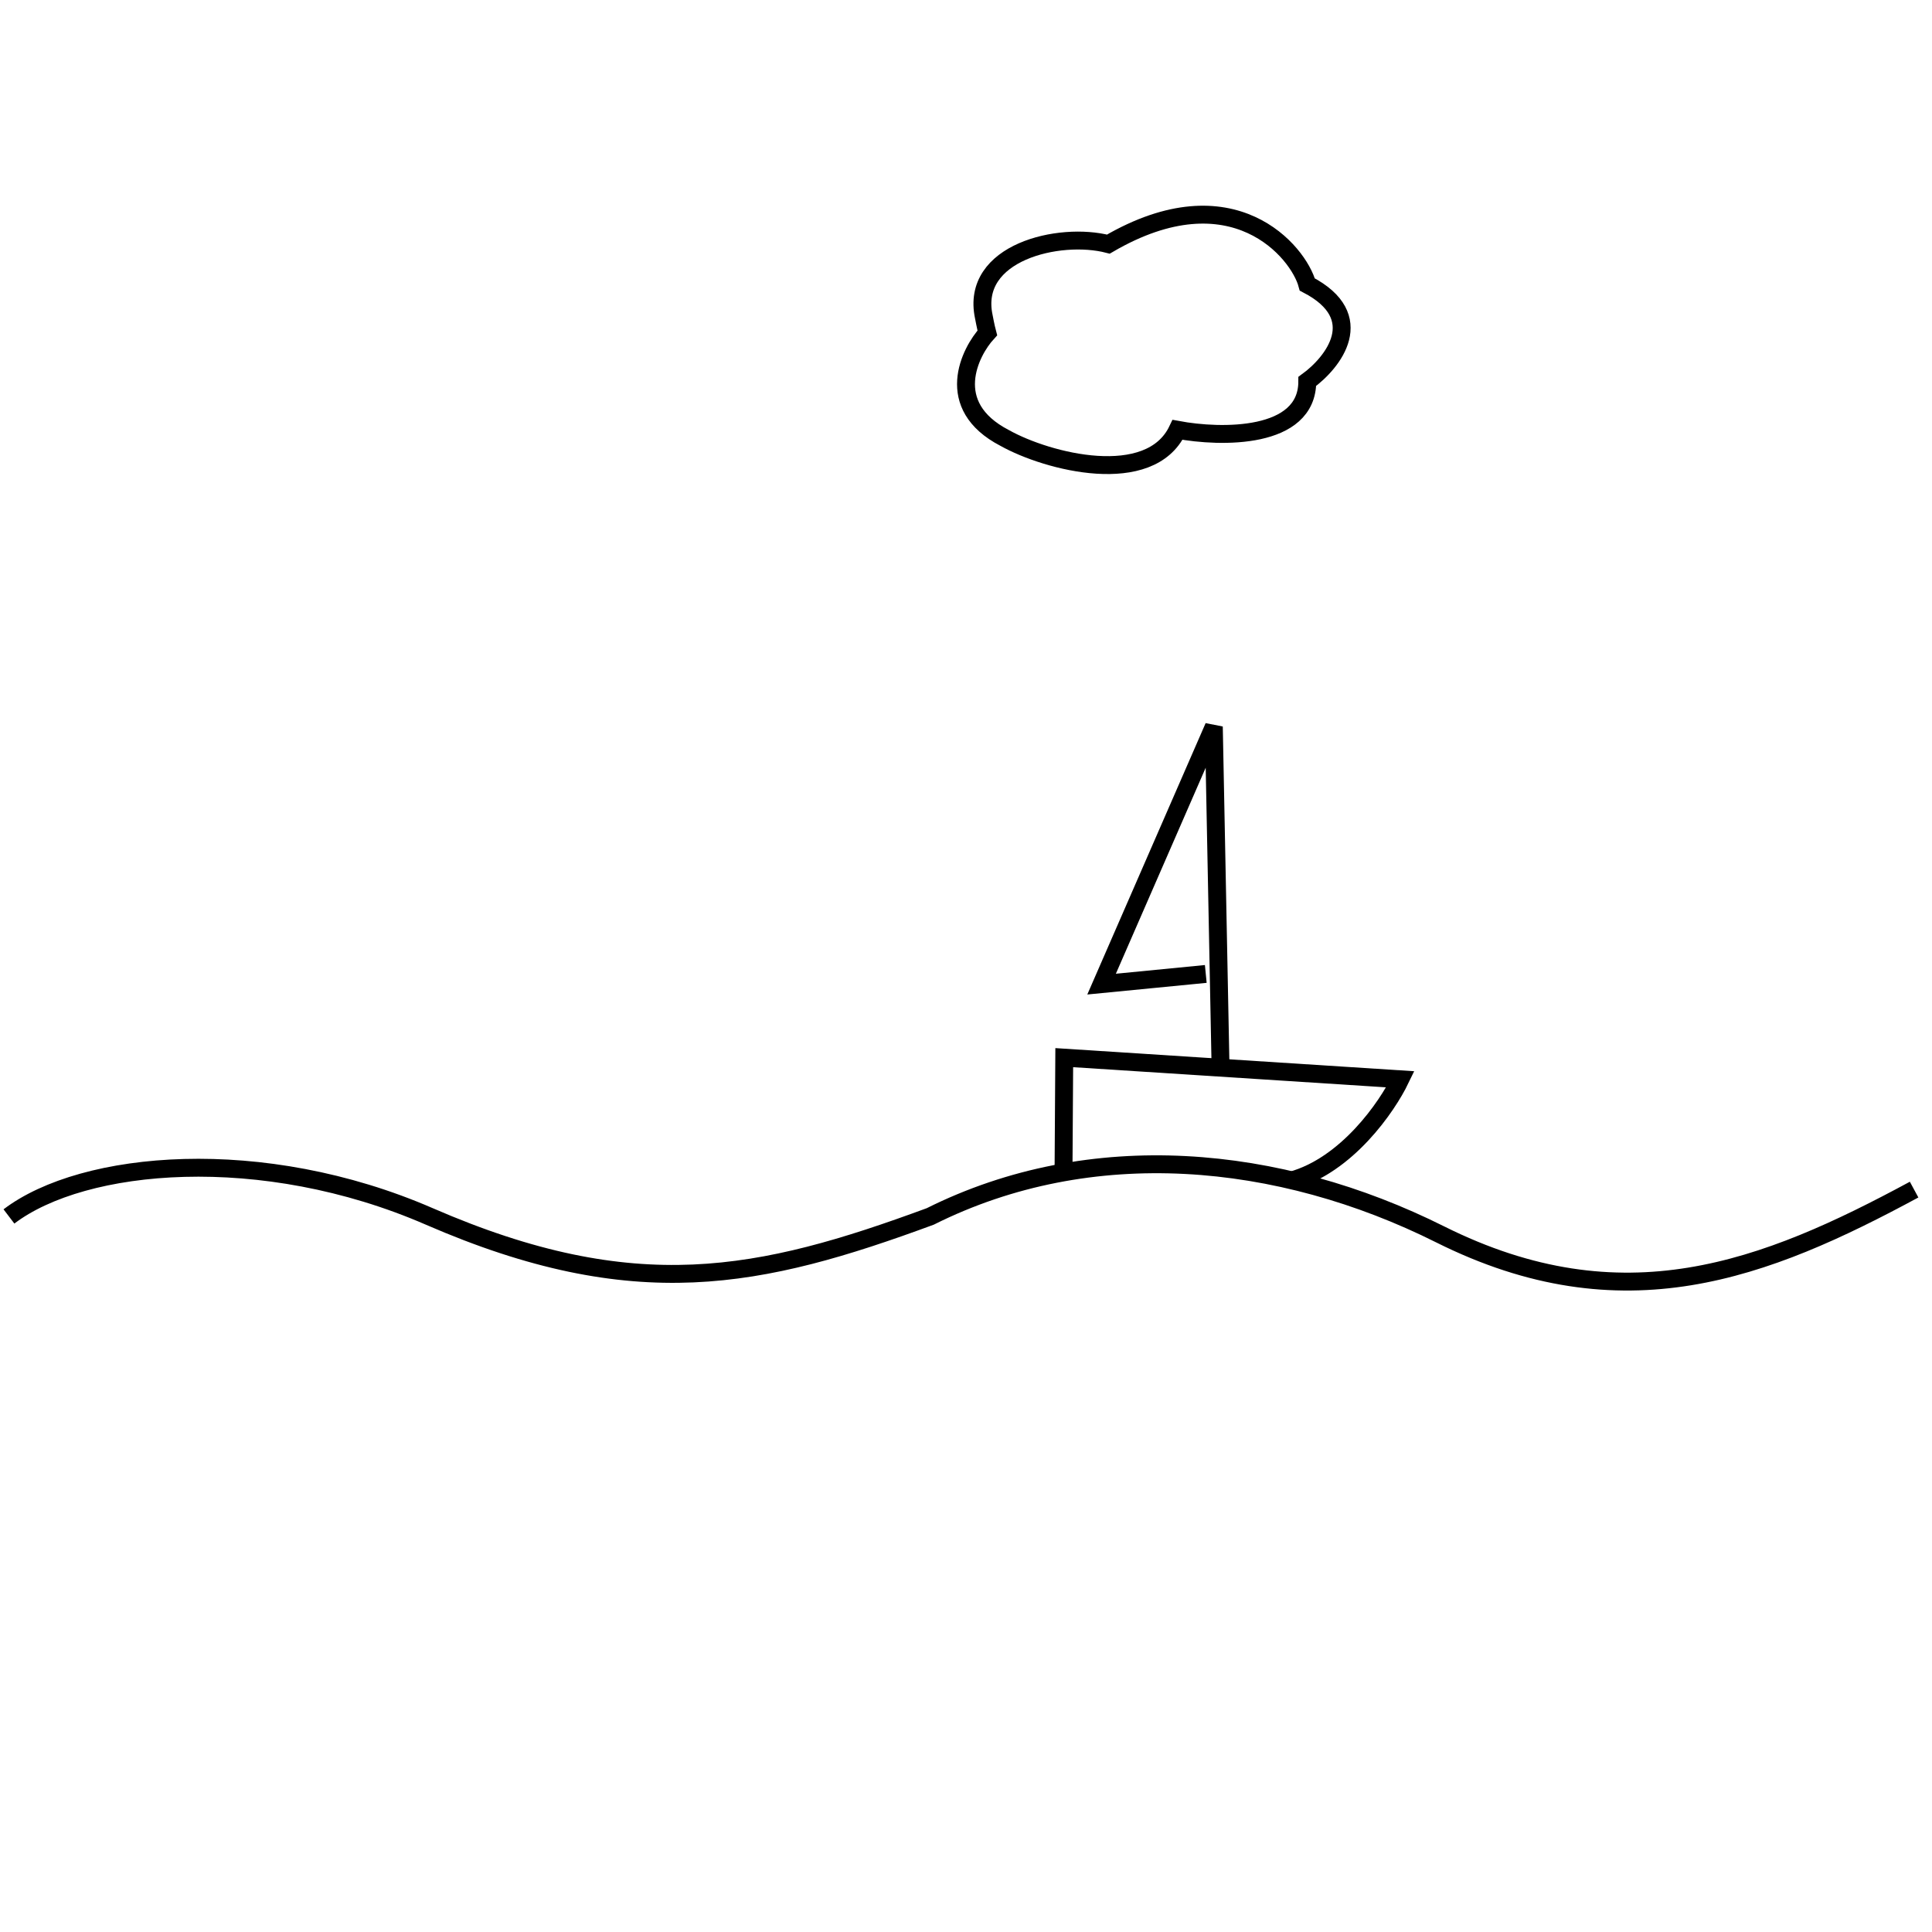 <svg width="108" height="108" viewBox="0 0 108 108" fill="none" xmlns="http://www.w3.org/2000/svg">

<path d="M0.5 68C4.667 64.833 14.648 63.934 24 68C35.5 73 42.5 71.5 52 68C61 63.5 71.5 64.5 80.5 69C90.718 74.109 98.667 71 107 66.5" stroke="black" fill="none"/>
<path d="M56.158 24.48C52.678 22.674 54.224 19.665 55.191 18.611C55.106 18.293 54.997 17.709 54.997 17.709C54.224 14.097 59.218 12.935 61.959 13.646C68.921 9.583 72.595 14.097 73.078 15.903C76.559 17.709 74.528 20.267 73.078 21.32C73.078 24.57 68.244 24.48 65.827 24.028C64.28 27.278 58.575 25.834 56.158 24.48Z" stroke="black" fill="none"/>
<path d="M59.453 65.308L59.492 59.123L78.281 60.333C77.544 61.864 75.292 65.141 72.182 65.994" stroke="black" fill="none"/>
<path d="M68.222 59.3L67.854 40.622L61.579 55.013L67.404 54.444" stroke="black" fill="none"/>
</svg>
